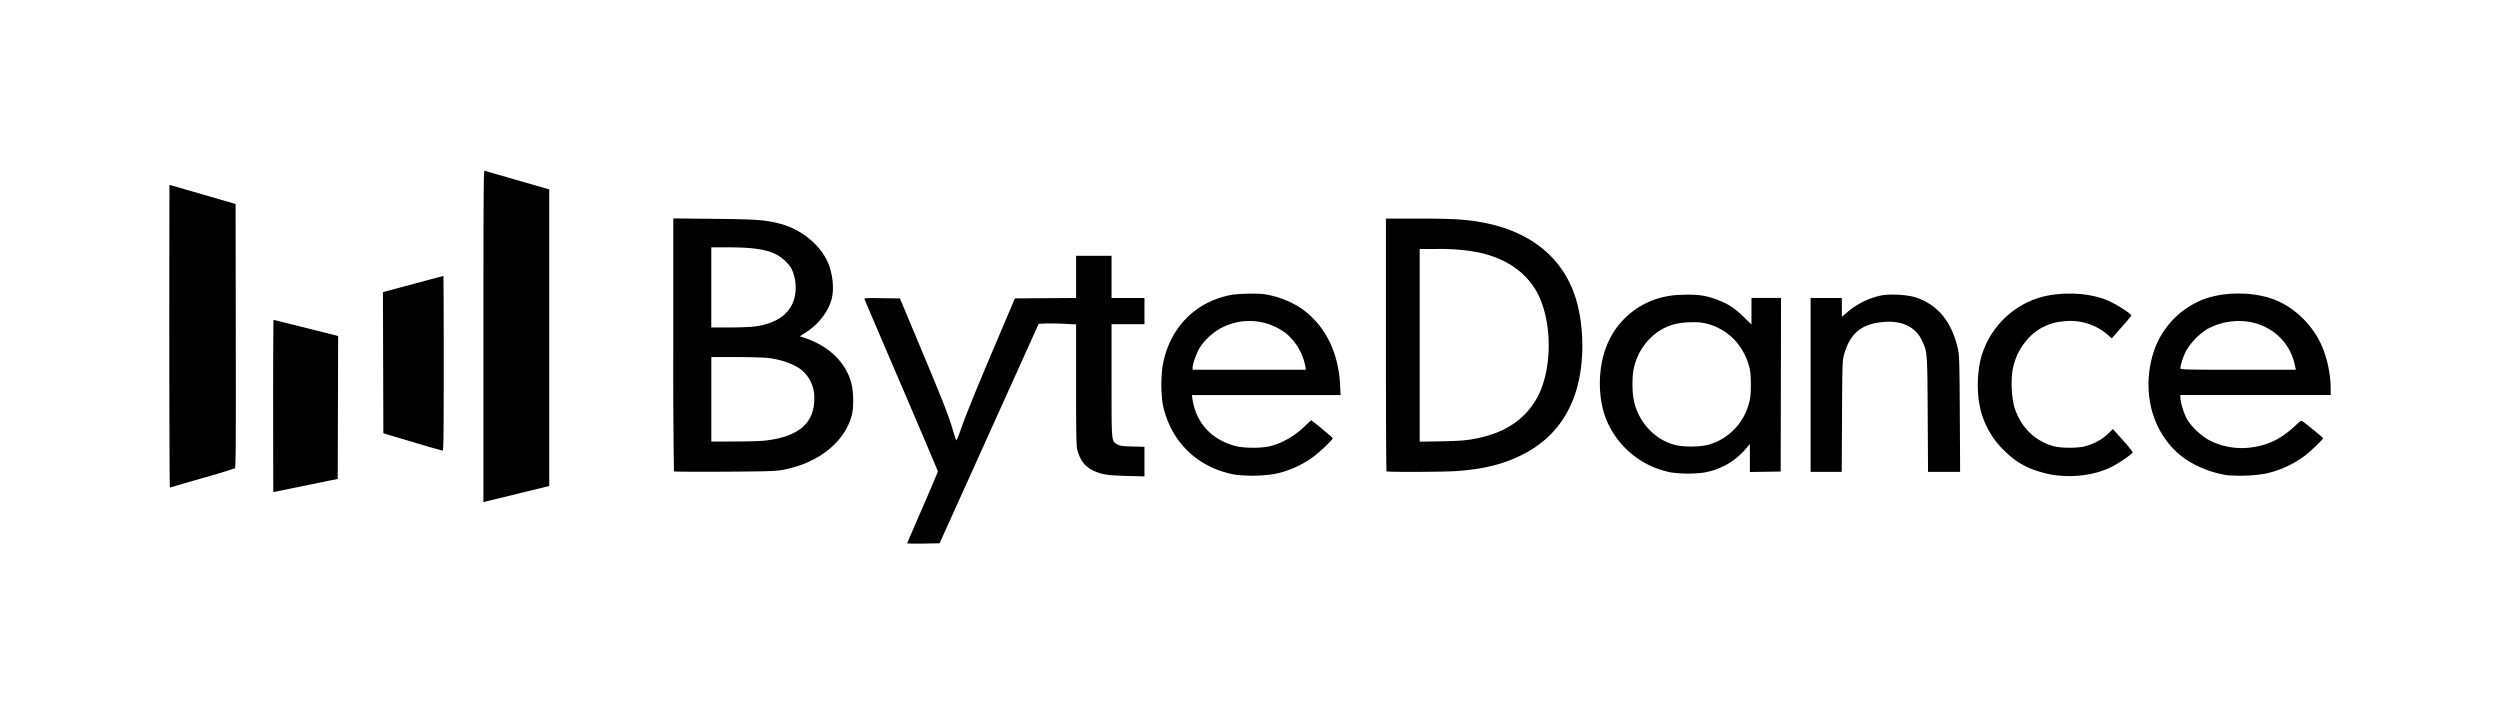 <svg xmlns="http://www.w3.org/2000/svg" viewBox="0 0 61.529 17.58" version="1.1" xml:space="preserve">
  <path d="M22.328 13.37c0-.007.17-.402.378-.879.207-.477.377-.876.377-.888 0-.011-.403-.96-.895-2.109a876.702 876.702 0 01-.91-2.125c-.013-.034.012-.036.428-.03l.442.005.579 1.382c.413.986.609 1.48.683 1.725.058.188.112.36.12.38.01.026.055-.08.146-.345.072-.211.395-1.005.717-1.763l.585-1.379.753-.005.753-.005V6.295h.873v1.04h.81v.644h-.81v1.387c0 1.55-.006 1.485.145 1.573.062.036.119.043.369.05l.296.008v.728l-.441-.012c-.475-.012-.615-.035-.82-.132-.202-.095-.324-.254-.392-.511-.024-.088-.03-.39-.03-1.598V7.984l-.296-.015a6.33 6.33 0 00-.46-.007l-.164.007-1.22 2.702-1.219 2.7-.398.007c-.22.003-.399 0-.399-.006zm-10.43-5.095c0-3.258.004-4.082.025-4.074l.81.235.785.225v7.301l-.743.181-.81.198-.068.018zM6.722 9.993c0-1.166.005-2.12.011-2.12.01 0 1.345.333 1.511.377l.078.02-.005 1.759-.005 1.758-.79.162-.794.163c-.003 0-.005-.953-.005-2.119zM4.167 8.28c0-2.052.002-3.73.005-3.73l.816.235.81.236.005 3.242c.004 2.578 0 3.246-.02 3.262a15.83 15.83 0 01-.806.244c-.428.123-.786.228-.795.233-.009.005-.015-1.67-.015-3.722zm26.26 3.407c-.945-.155-1.635-.826-1.813-1.76a3.447 3.447 0 010-.923c.16-.918.792-1.575 1.68-1.744.175-.033.64-.044.818-.02.332.047.708.197.96.383.553.41.87 1.055.91 1.855l.012.245h-3.66l.01.078c.088.605.472 1.026 1.078 1.18.195.05.63.052.825.003.313-.077.627-.257.873-.501.076-.075.143-.137.149-.137.023 0 .532.422.532.441 0 .037-.348.365-.503.474-.282.2-.604.34-.931.405a3.606 3.606 0 01-.94.021zm1.7-2.665a1.393 1.393 0 00-.467-.81 1.484 1.484 0 00-1.675-.1 1.5 1.5 0 00-.45.435c-.08.124-.183.406-.183.502v.05h2.788zm18.394 2.664a2.732 2.732 0 01-.369-.091 1.89 1.89 0 01-.79-.472 2.098 2.098 0 01-.656-1.236 2.904 2.904 0 01.041-1.047 2.147 2.147 0 011.335-1.477c.5-.189 1.252-.182 1.748.014.235.093.64.35.623.395a5.656 5.656 0 01-.243.287l-.238.27-.08-.074a1.408 1.408 0 00-1.139-.342 1.278 1.278 0 00-.767.348 1.542 1.542 0 00-.459.885 2.54 2.54 0 00.041.844c.146.503.5.864.978.992.183.05.584.05.769.002.215-.056.424-.17.563-.305l.123-.12.25.278c.141.156.245.288.237.3-.035.057-.366.28-.537.363-.403.195-.932.263-1.43.186zm4.295.01a2.585 2.585 0 01-1.042-.405c-.749-.535-1.067-1.523-.806-2.505a2.087 2.087 0 011.24-1.41c.521-.205 1.274-.202 1.794.008.488.197.926.63 1.142 1.13.134.307.218.716.218 1.058v.15h-3.699v.069c0 .103.078.363.151.503.097.186.359.437.566.544a1.74 1.74 0 001 .177c.433-.05.773-.216 1.123-.55.116-.11.133-.12.168-.095.124.089.504.401.504.414 0 .026-.295.313-.42.409a2.47 2.47 0 01-1.004.465 3.86 3.86 0 01-.935.038zm1.658-2.737c-.159-.699-.823-1.141-1.57-1.045a1.57 1.57 0 00-.593.192 1.64 1.64 0 00-.506.526c-.07.134-.142.354-.142.434 0 .03.13.034 1.421.034h1.422zM41.07 11.615a2.156 2.156 0 01-1.527-1.267c-.224-.535-.224-1.28.002-1.844A1.976 1.976 0 0140.9 7.32a2.1 2.1 0 01.508-.064c.356-.013.543.01.805.103.302.106.463.208.722.46l.172.168v-.654h.727L43.83 9.47l-.005 2.135-.38.006-.378.006v-.689l-.112.131a1.721 1.721 0 01-.989.566c-.235.044-.665.04-.894-.008zm.964-.665a1.438 1.438 0 001.013-1.034c.035-.128.044-.223.044-.453s-.01-.325-.044-.452c-.108-.404-.387-.758-.73-.926a1.308 1.308 0 00-.686-.154c-.387.002-.67.098-.935.318a1.48 1.48 0 00-.488.83c-.04.187-.04.552-.001.755.106.554.535 1.012 1.055 1.125.203.044.581.04.772-.01zm-25.447.652a165.57 165.57 0 01-.016-3.121V5.376l1.003.01c1.053.011 1.246.025 1.616.118.496.125.96.487 1.164.909.137.283.184.678.113.95-.079.302-.315.61-.618.808l-.164.106.134.045c.593.2 1.006.607 1.137 1.122.052.202.057.585.01.768-.173.668-.823 1.187-1.694 1.351-.172.033-.354.039-1.434.046-.68.004-1.243 0-1.252-.007zm2.239-.758c.824-.093 1.214-.425 1.215-1.03a.883.883 0 00-.287-.686c-.167-.15-.499-.275-.845-.317-.103-.013-.46-.023-.795-.023h-.607v2.078h.566c.311 0 .65-.01.753-.022zm-.27-2.806c.667-.082 1.03-.424 1.028-.97a1.11 1.11 0 00-.113-.473 1.04 1.04 0 00-.36-.33c-.255-.129-.584-.177-1.205-.178h-.4V8.06h.432c.237 0 .515-.01.618-.023zM34.124 11.6c-.008-.008-.014-1.41-.014-3.117V5.38h.795c.828 0 1.138.018 1.522.084 1.195.205 2.009.84 2.337 1.824.195.583.235 1.378.103 2.03-.175.858-.64 1.486-1.384 1.865-.468.239-.954.36-1.628.41-.313.023-1.71.029-1.731.007zm2.134-.794c.728-.13 1.227-.44 1.538-.956.443-.736.424-2.077-.04-2.776-.3-.452-.775-.744-1.412-.87a5.093 5.093 0 00-1-.076h-.403v4.743l.535-.01c.417-.008.59-.02.782-.055zm8.304-1.332v-2.14h.769v.462l.109-.093a1.93 1.93 0 01.818-.423c.221-.052.67-.032.89.04.537.175.887.597 1.035 1.25.04.176.043.267.051 1.615l.008 1.429h-.79l-.008-1.408c-.009-1.55-.008-1.542-.142-1.827-.155-.33-.483-.49-.931-.456-.547.04-.837.276-.984.799-.043.155-.045.2-.052 1.526l-.007 1.366h-.766zm-34.41 1.403l-.717-.213-.005-1.737-.005-1.737.078-.021.74-.198c.363-.098.664-.178.67-.178.004 0 .008.968.008 2.15 0 1.709-.005 2.15-.026 2.149a29.829 29.829 0 01-.743-.215z" fill="#000"/>
</svg>
